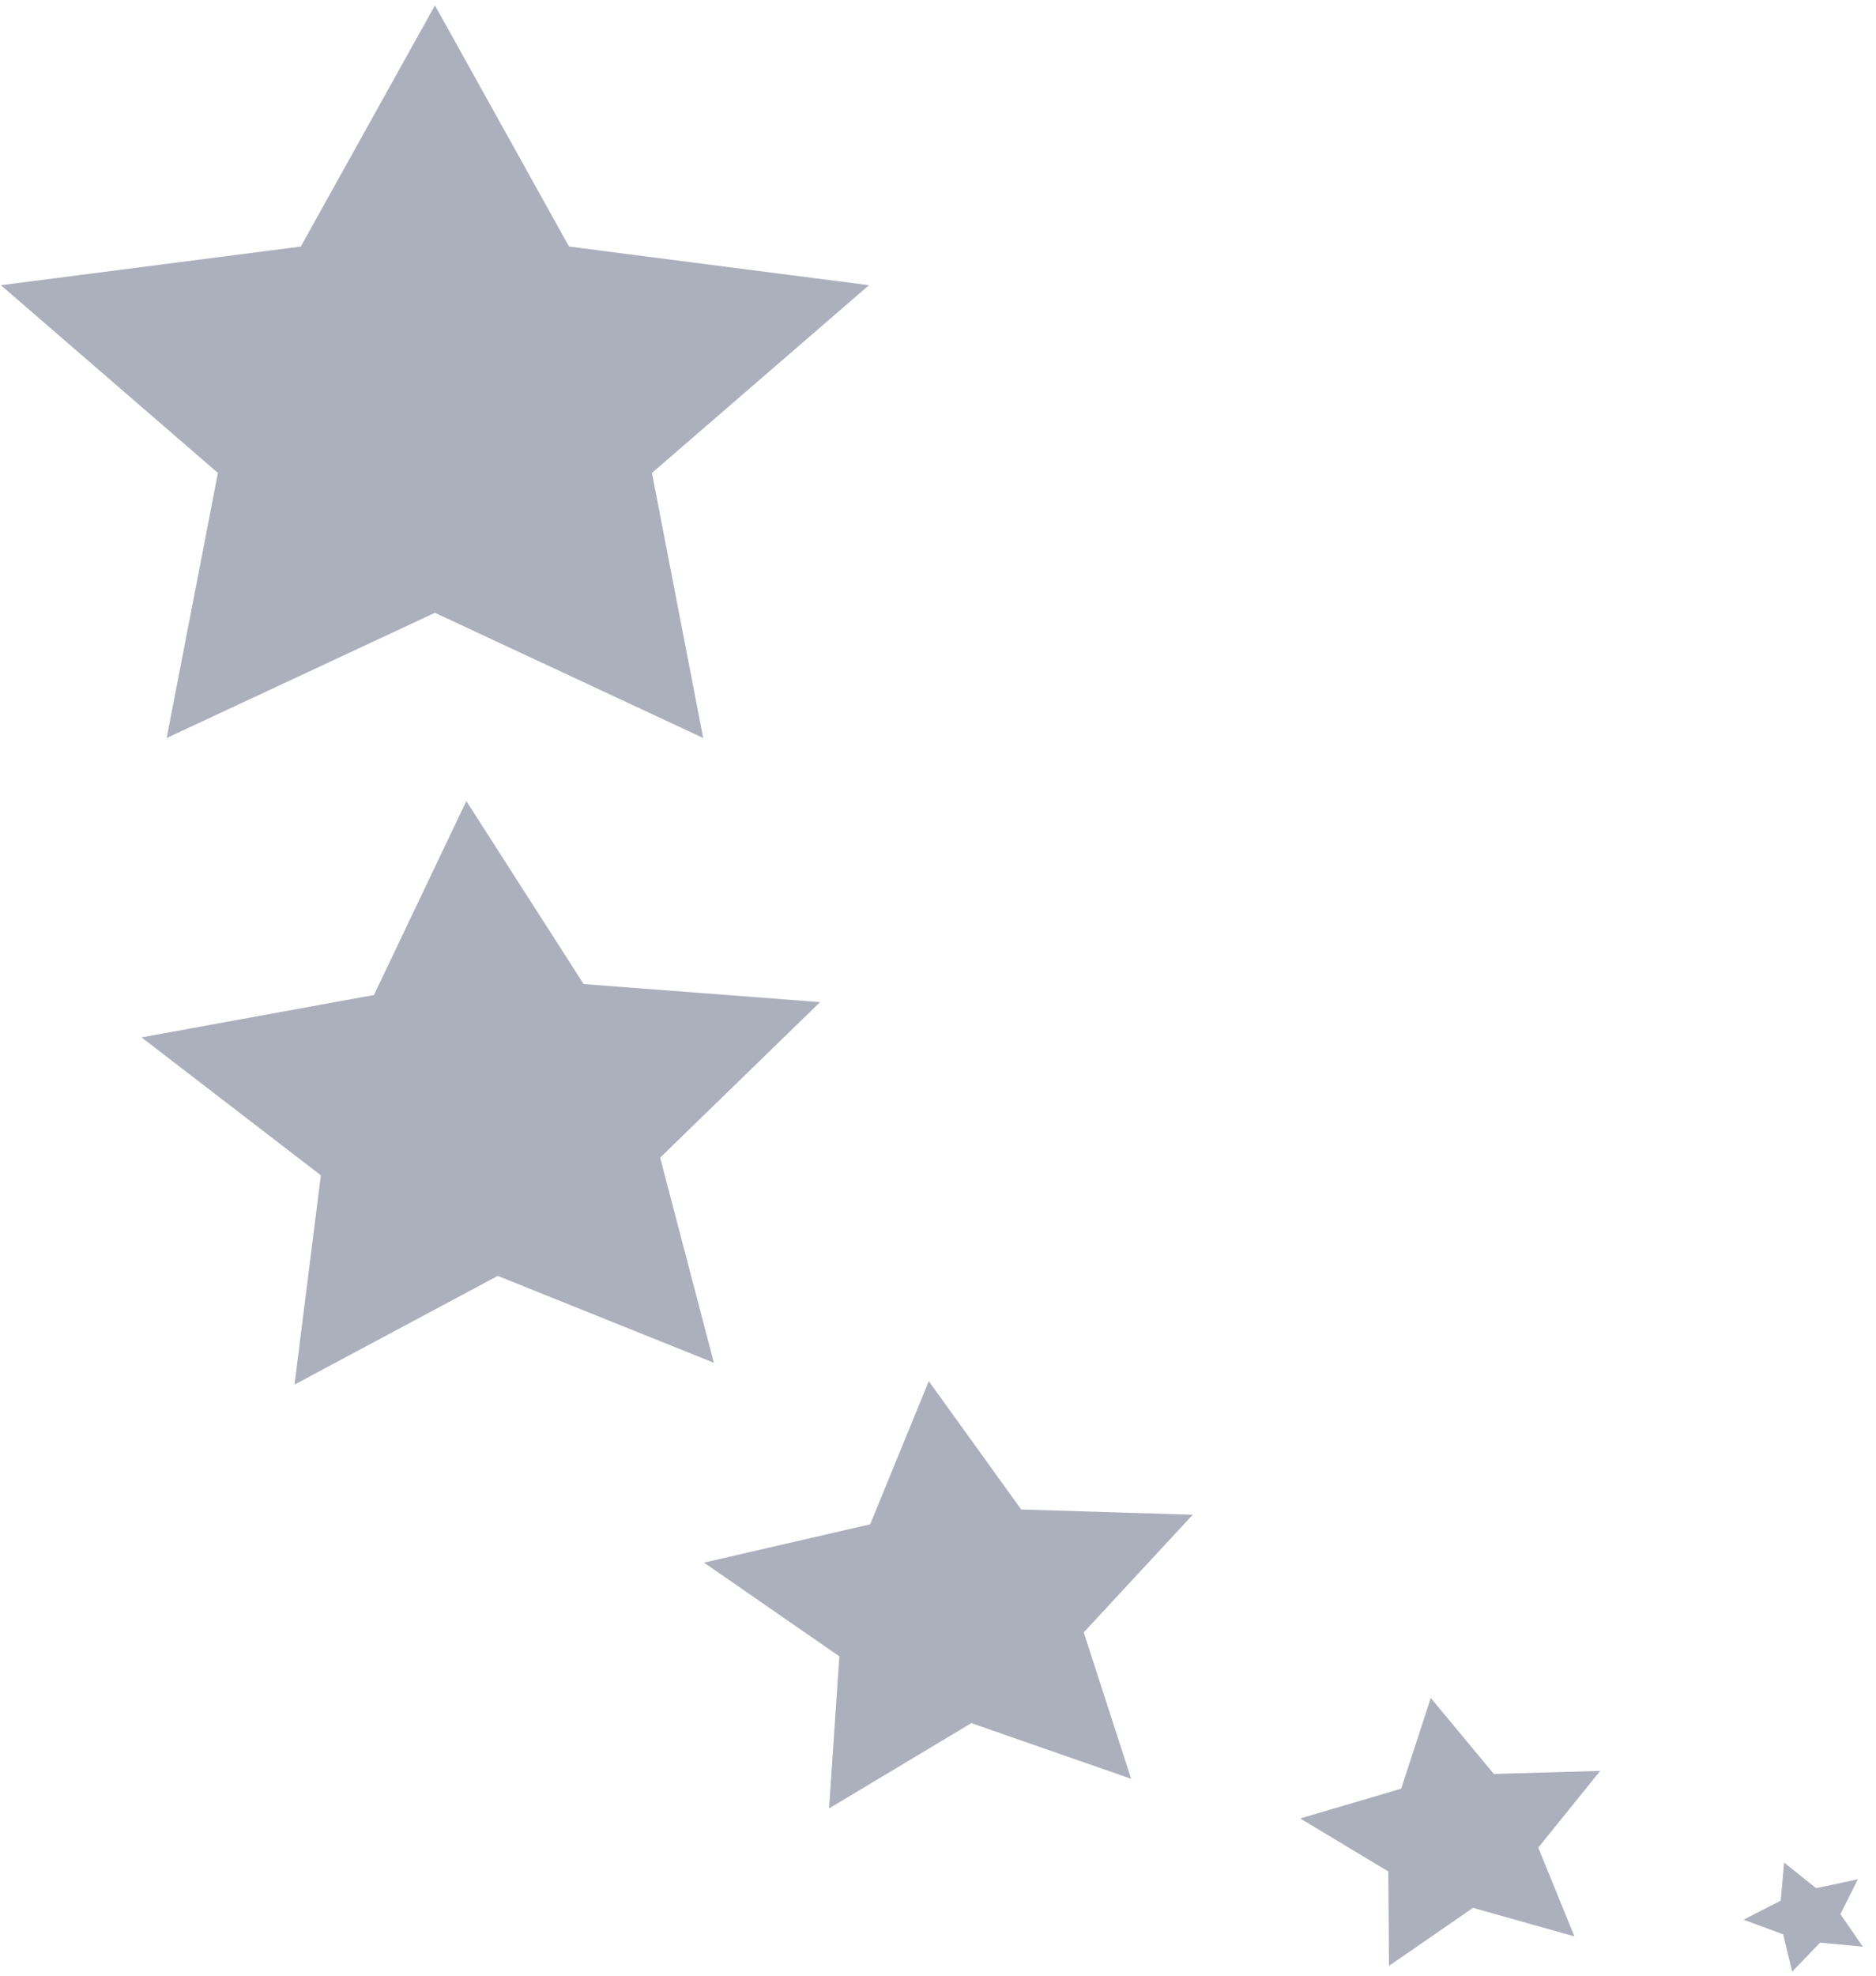 <?xml version="1.0" encoding="UTF-8" standalone="no"?>
<svg width="114px" height="120px" viewBox="0 0 114 120" version="1.1" xmlns="http://www.w3.org/2000/svg" xmlns:xlink="http://www.w3.org/1999/xlink" xmlns:sketch="http://www.bohemiancoding.com/sketch/ns">
    <!-- Generator: Sketch 3.3.2 (12043) - http://www.bohemiancoding.com/sketch -->
    <title>noun_121973_cc</title>
    <desc>Created with Sketch.</desc>
    <defs></defs>
    <g id="Page-1" stroke="none" stroke-width="1" fill="none" fill-rule="evenodd" sketch:type="MSPage">
        <g id="noun_121973_cc" sketch:type="MSLayerGroup" transform="translate(-1, 0)" fill="#ACB0BD">
            <g id="Group" transform="translate(0.551, 0)" sketch:type="MSShapeGroup">
                <path d="M26.879,0.328 L35.028,14.975 L53.254,17.323 L40.066,28.726 L43.18,44.824 L26.879,37.221 L10.577,44.824 L13.691,28.726 L0.502,17.323 L18.728,14.975 L26.879,0.328 Z" id="Shape"></path>
                <path d="M28.787,48.655 L35.916,59.771 L50.284,60.867 L40.565,70.314 L43.83,82.773 L30.695,77.495 L18.345,84.099 L19.947,71.386 L9.049,63.01 L23.174,60.434 L28.787,48.655 Z" id="Shape"></path>
                <path d="M56.889,83.889 L62.506,91.685 L72.931,92.003 L66.305,99.149 L69.187,108.043 L59.475,104.66 L50.829,109.84 L51.454,100.604 L43.228,94.911 L53.327,92.585 L56.889,83.889 Z" id="Shape"></path>
                <path d="M87.393,103.133 L91.227,107.748 L97.689,107.561 L93.926,112.222 L96.122,117.613 L89.96,115.881 L84.856,119.402 L84.811,113.668 L79.462,110.45 L85.596,108.641 L87.393,103.133 Z" id="Shape"></path>
                <path d="M108.865,113.131 L110.807,114.684 L113.349,114.146 L112.285,116.261 L113.647,118.237 L111.049,117.994 L109.354,119.757 L108.809,117.488 L106.399,116.6 L108.658,115.444 L108.865,113.131 Z" id="Shape"></path>
            </g>
        </g>
    </g>
</svg>